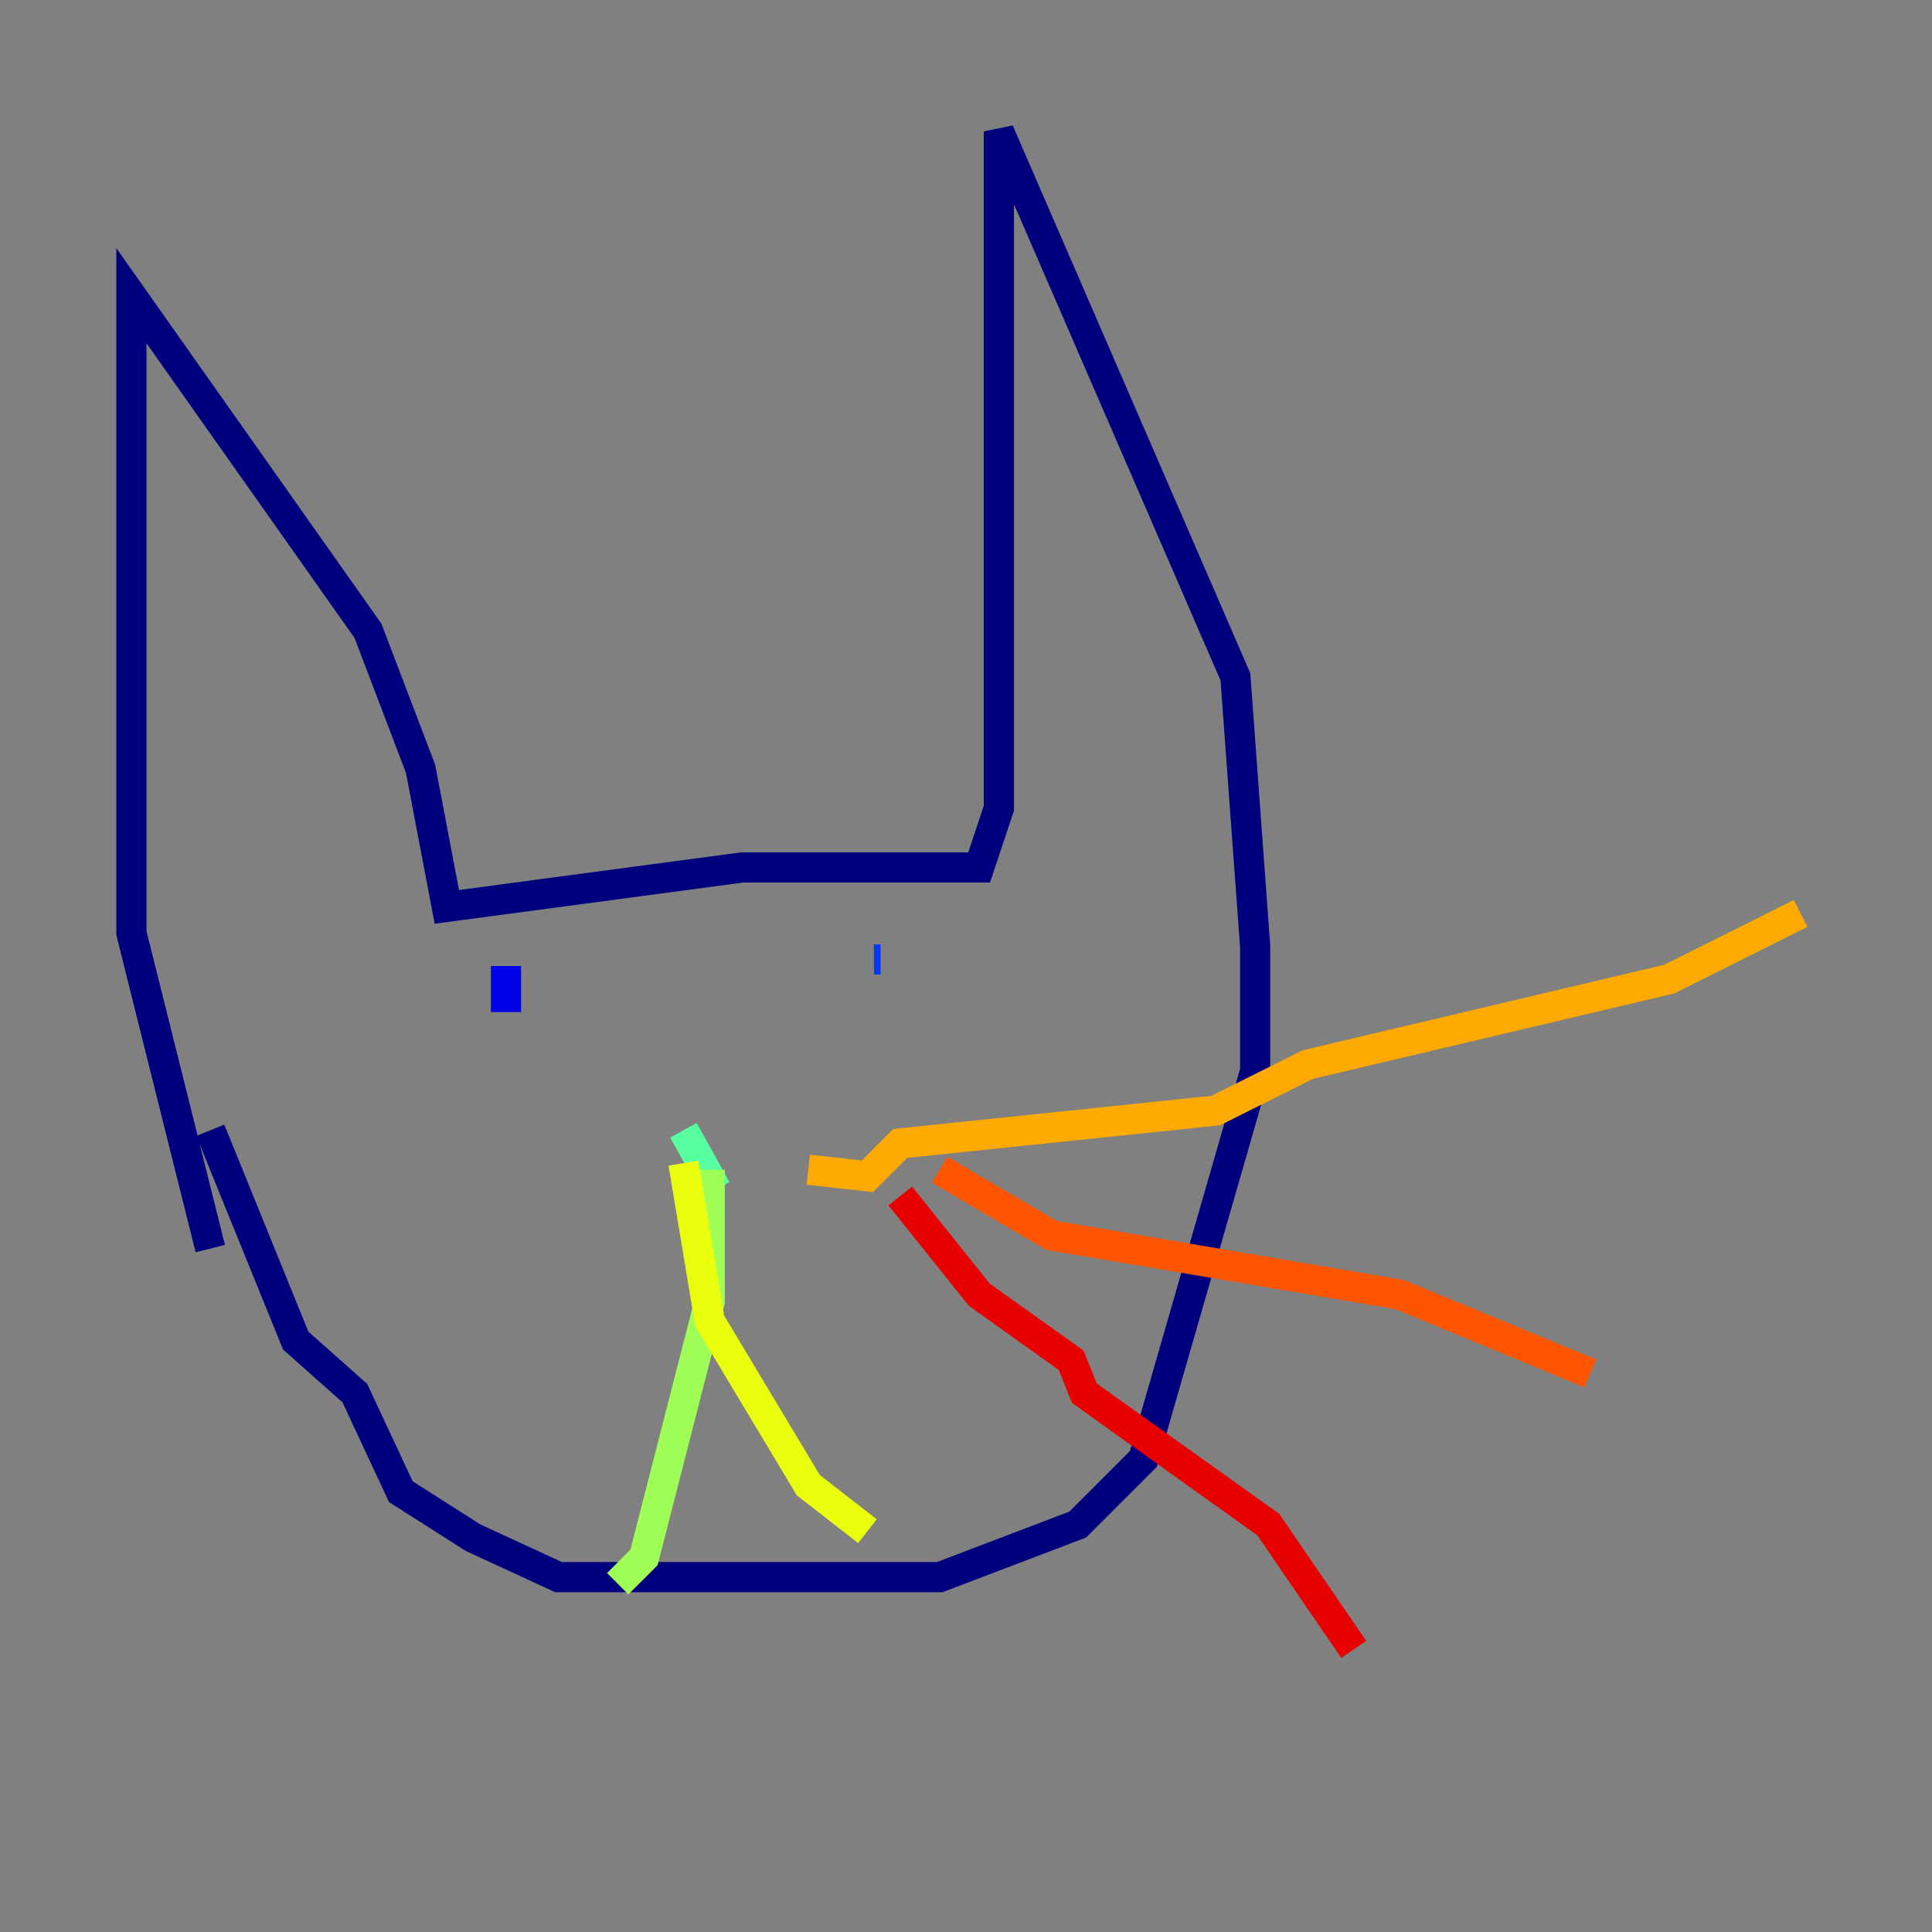 <?xml version="1.0" encoding="utf-8" ?>
<svg baseProfile="tiny" height="128" version="1.2" viewBox="0,0,128,128" width="128" xmlns="http://www.w3.org/2000/svg" xmlns:ev="http://www.w3.org/2001/xml-events" xmlns:xlink="http://www.w3.org/1999/xlink"><rect x="0" y="0" width="128" height="128" fill="#808080" stroke="none"/><defs /><polyline fill="none" points="13.932,82.721 8.707,61.823 8.707,19.592 24.381,41.796 27.864,50.939 29.605,60.082 49.197,57.469 64.871,57.469 66.177,53.551 66.177,8.707 81.85,44.843 83.156,62.694 83.156,70.966 75.755,96.653 71.401,101.007 62.258,104.49 37.007,104.49 31.347,101.878 26.558,98.83 23.51,92.299 19.592,88.816 13.932,74.884" stroke="#00007f" stroke-width="2" /><polyline fill="none" points="33.524,64.0 33.524,67.048" stroke="#0000e8" stroke-width="2" /><polyline fill="none" points="57.905,63.565 58.34,63.565" stroke="#0038ff" stroke-width="2" /><polyline fill="none" points="44.843,75.755 44.843,75.755" stroke="#0094ff" stroke-width="2" /><polyline fill="none" points="45.279,77.061 45.279,77.061" stroke="#0cf4ea" stroke-width="2" /><polyline fill="none" points="45.279,74.884 47.456,78.803" stroke="#56ffa0" stroke-width="2" /><polyline fill="none" points="47.02,77.497 47.02,86.204 42.667,103.184 40.925,104.925" stroke="#a0ff56" stroke-width="2" /><polyline fill="none" points="45.279,77.061 47.02,87.51 53.551,98.395 57.469,101.442" stroke="#eaff0c" stroke-width="2" /><polyline fill="none" points="53.551,77.497 57.469,77.932 59.646,75.755 80.544,73.578 86.639,70.531 110.585,64.871 119.293,60.517" stroke="#ffaa00" stroke-width="2" /><polyline fill="none" points="62.258,77.497 69.66,81.85 92.735,85.769 105.361,90.993" stroke="#ff5500" stroke-width="2" /><polyline fill="none" points="59.646,79.238 64.871,85.769 70.966,90.122 71.837,92.299 84.027,101.007 89.687,109.279" stroke="#e80000" stroke-width="2" /><polyline fill="none" points="37.878,79.238 37.878,79.238" stroke="#7f0000" stroke-width="2" /></svg>